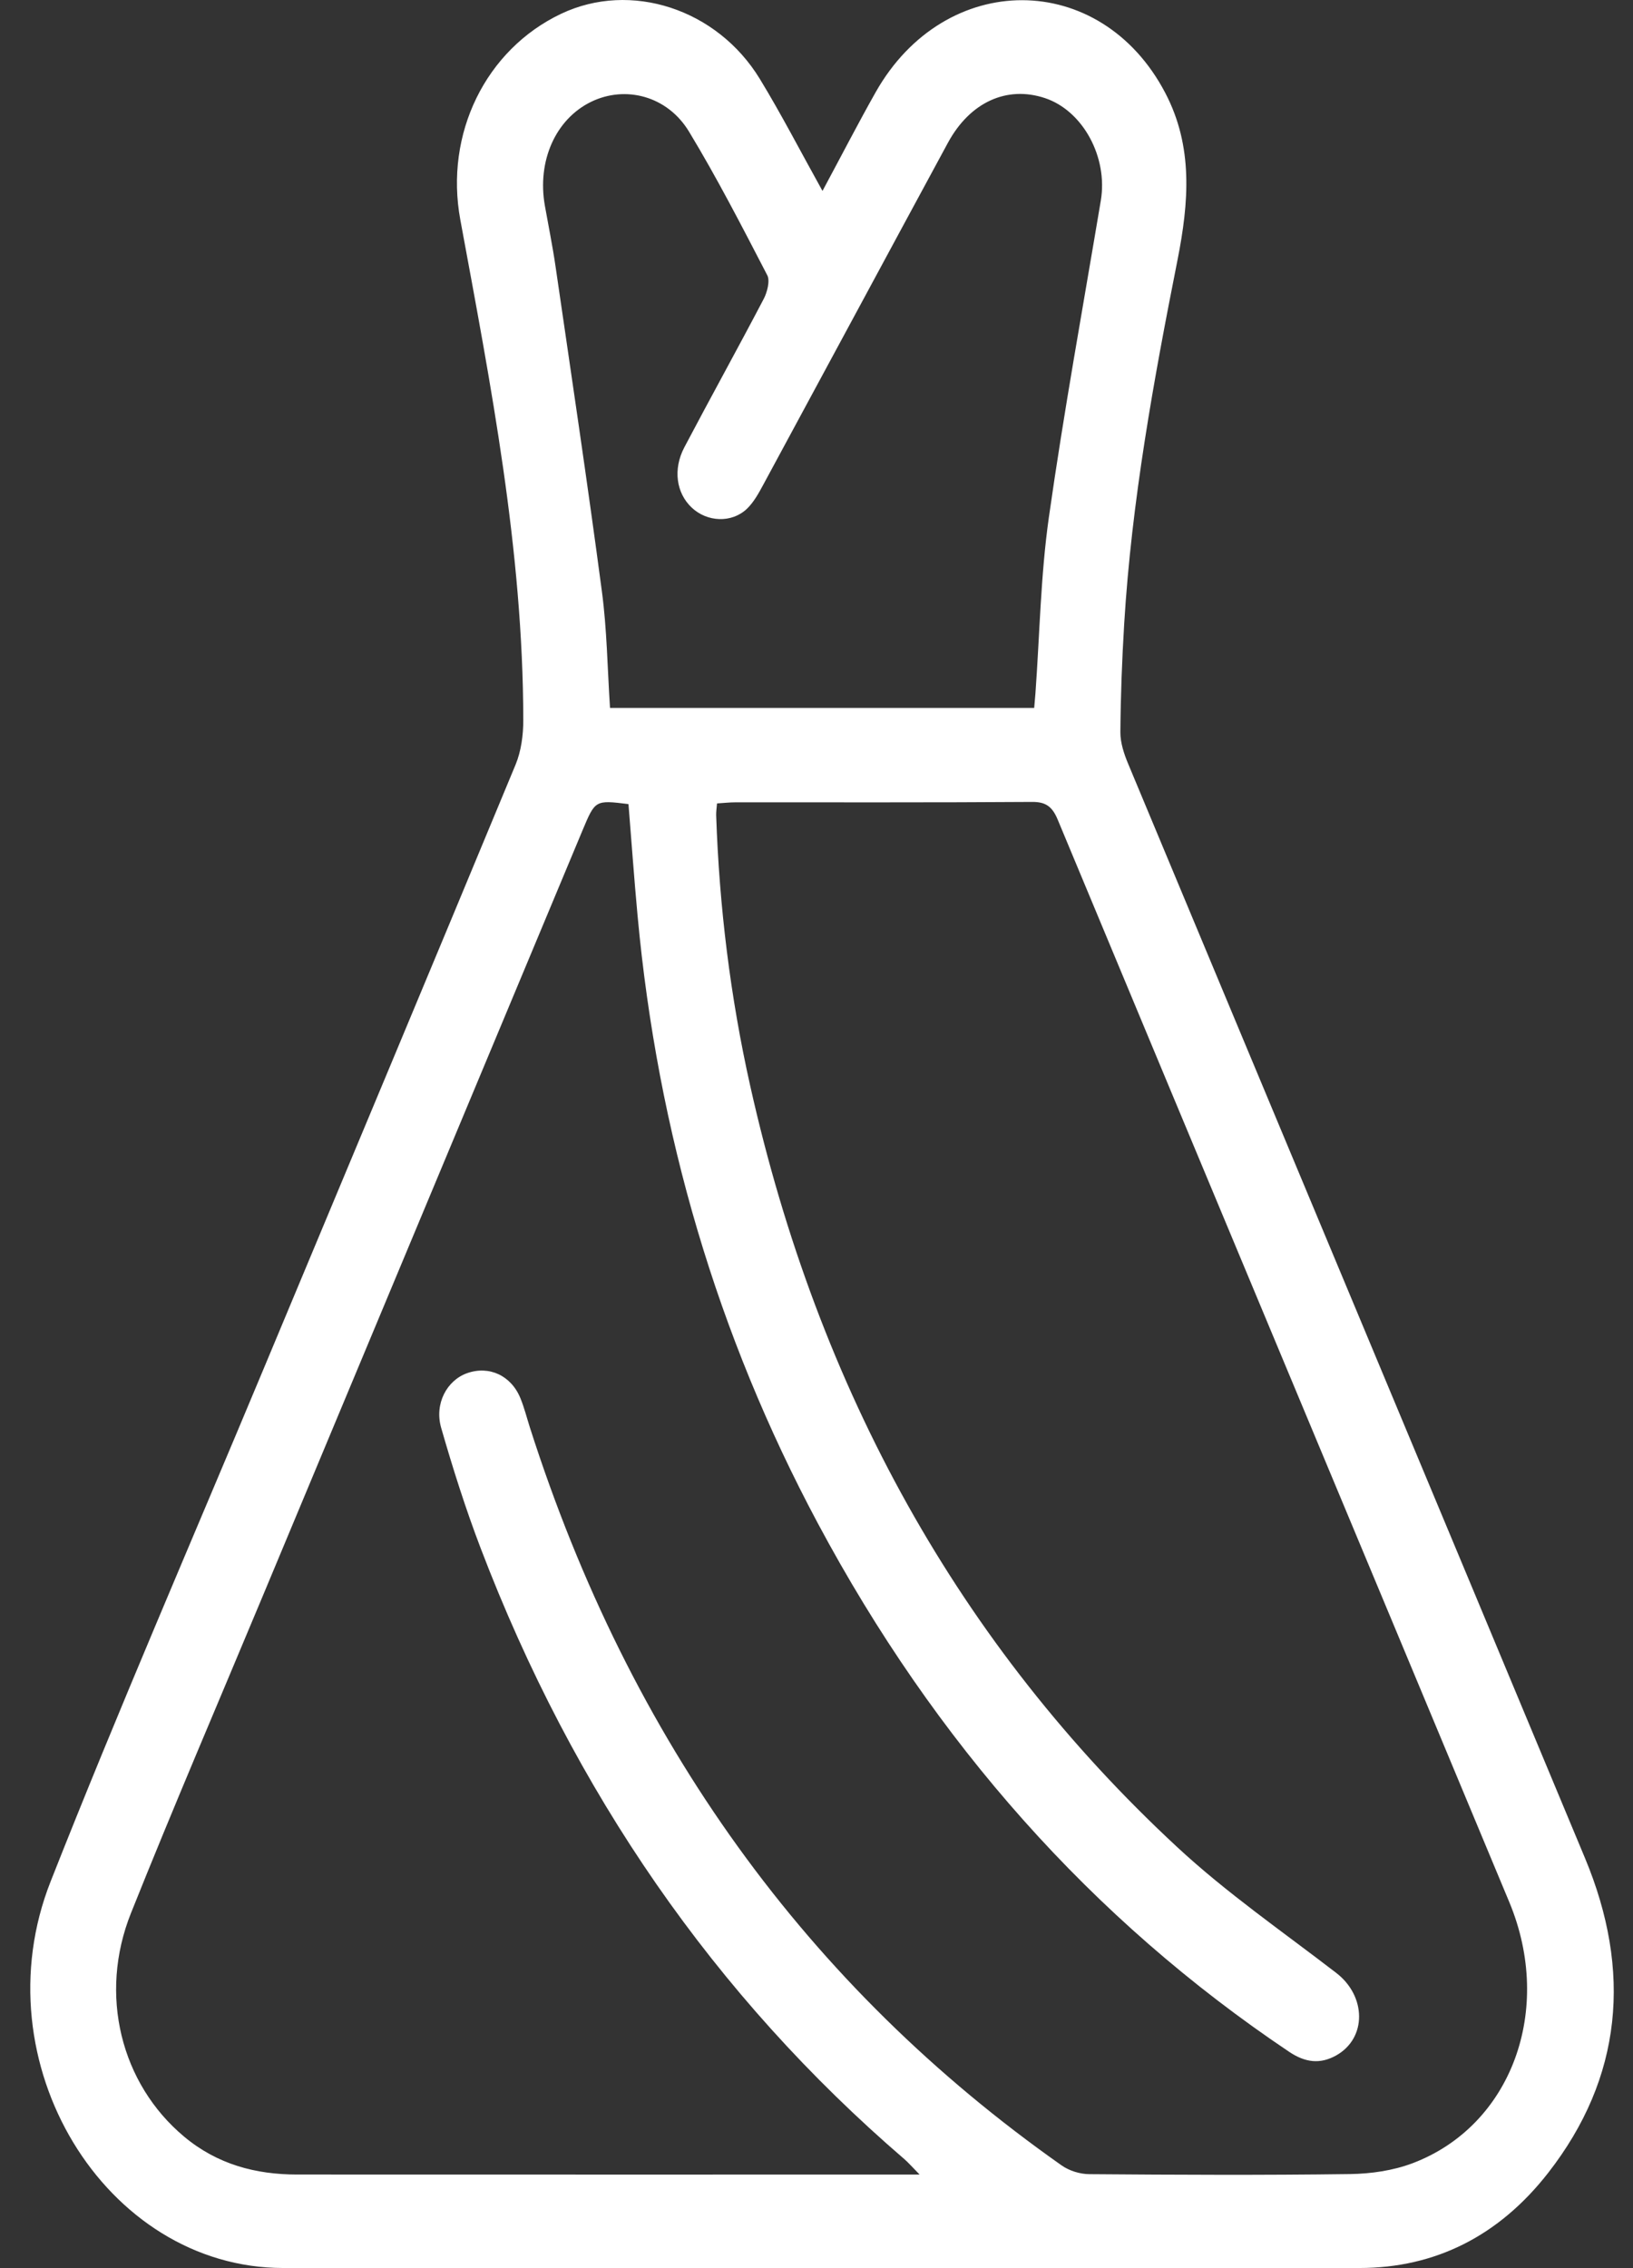 <?xml version="1.0" encoding="UTF-8"?>
<svg width="36px" height="50px" viewBox="0 0 36 50" version="1.1" xmlns="http://www.w3.org/2000/svg" xmlns:xlink="http://www.w3.org/1999/xlink">
    <rect x="0" y="0" width="36" height="50" fill="#333333" stroke="none"/>
    <!-- Generator: Sketch 48.2 (47327) - http://www.bohemiancoding.com/sketch -->
    <title>women dress</title>
    <desc>Created with Sketch.</desc>
    <defs></defs>
    <g id="Desktop-HD-Copy-2" stroke="none" stroke-width="1" fill="none" fill-rule="evenodd" transform="translate(-400, -593)">
        <g id="Group" transform="translate(335, 192)" fill="#FFFFFF">
            <g id="women-dress" transform="translate(65.667, 401)">
                <path d="M22.132,15.606 C22.143,15.481 22.152,15.387 22.159,15.292 C22.253,13.996 22.274,12.688 22.455,11.408 C22.787,9.07 23.211,6.748 23.601,4.42 C23.761,3.465 23.206,2.44 22.368,2.162 C21.53,1.884 20.717,2.25 20.23,3.148 C18.872,5.655 17.522,8.167 16.165,10.675 C16.061,10.868 15.95,11.072 15.799,11.216 C15.462,11.537 14.919,11.509 14.581,11.189 C14.243,10.87 14.164,10.347 14.42,9.86 C14.996,8.766 15.595,7.686 16.169,6.59 C16.246,6.444 16.311,6.19 16.249,6.07 C15.694,5 15.142,3.925 14.522,2.901 C14.044,2.111 13.118,1.878 12.365,2.244 C11.581,2.626 11.17,3.548 11.345,4.536 C11.424,4.981 11.515,5.425 11.58,5.873 C11.927,8.258 12.284,10.641 12.601,13.031 C12.714,13.875 12.724,14.737 12.781,15.606 L22.132,15.606 Z M19.606,47.937 C19.436,47.764 19.358,47.673 19.27,47.597 C15.094,44.005 11.982,39.511 9.928,34.126 C9.598,33.261 9.316,32.371 9.059,31.477 C8.905,30.943 9.186,30.429 9.63,30.271 C10.116,30.099 10.602,30.321 10.807,30.826 C10.891,31.032 10.946,31.252 11.014,31.466 C13.224,38.381 17.142,43.797 22.735,47.734 C22.908,47.856 23.142,47.927 23.348,47.928 C25.262,47.943 27.177,47.952 29.091,47.926 C29.555,47.92 30.04,47.851 30.477,47.686 C32.653,46.859 33.595,44.304 32.605,41.929 C29.289,33.972 25.963,26.022 22.649,18.065 C22.525,17.768 22.375,17.676 22.084,17.678 C19.904,17.693 17.724,17.686 15.545,17.687 C15.416,17.687 15.288,17.702 15.14,17.711 C15.132,17.816 15.119,17.893 15.121,17.97 C15.189,19.989 15.434,21.983 15.873,23.943 C17.375,30.65 20.489,36.268 25.28,40.714 C26.379,41.734 27.61,42.582 28.791,43.492 C29.455,44.002 29.469,44.926 28.793,45.309 C28.437,45.51 28.106,45.468 27.754,45.232 C23.401,42.311 19.947,38.416 17.36,33.576 C15.146,29.434 13.829,24.965 13.388,20.181 C13.312,19.361 13.254,18.539 13.188,17.726 C12.452,17.635 12.455,17.636 12.173,18.309 C9.824,23.935 7.474,29.561 5.124,35.187 C4.153,37.514 3.157,39.83 2.22,42.174 C1.502,43.97 1.997,45.935 3.392,47.101 C4.125,47.714 4.974,47.936 5.878,47.936 C10.296,47.938 14.715,47.937 19.133,47.937 L19.606,47.937 Z M17.465,4.209 C17.885,3.428 18.248,2.723 18.636,2.035 C20.169,-0.68 23.6,-0.67 25.022,2.049 C25.641,3.231 25.543,4.46 25.291,5.734 C24.766,8.382 24.281,11.04 24.116,13.753 C24.068,14.548 24.038,15.346 24.032,16.143 C24.031,16.373 24.112,16.619 24.202,16.834 C27.557,24.877 30.921,32.915 34.274,40.959 C35.314,43.451 35.099,45.802 33.461,47.902 C32.38,49.287 30.977,49.997 29.303,49.997 C21.395,49.997 13.487,49.998 5.578,49.997 C1.647,49.997 -1.125,45.463 0.449,41.476 C1.944,37.685 3.566,33.955 5.134,30.2 C6.992,25.752 8.854,21.307 10.7,16.854 C10.822,16.559 10.87,16.202 10.869,15.874 C10.865,12.129 10.153,8.49 9.481,4.846 C9.131,2.952 10.037,1.094 11.705,0.303 C13.234,-0.421 15.14,0.19 16.085,1.742 C16.558,2.518 16.978,3.334 17.465,4.209 L17.465,4.209 Z" id="Fill-1"></path>
            </g>
        </g>
    </g>
</svg>